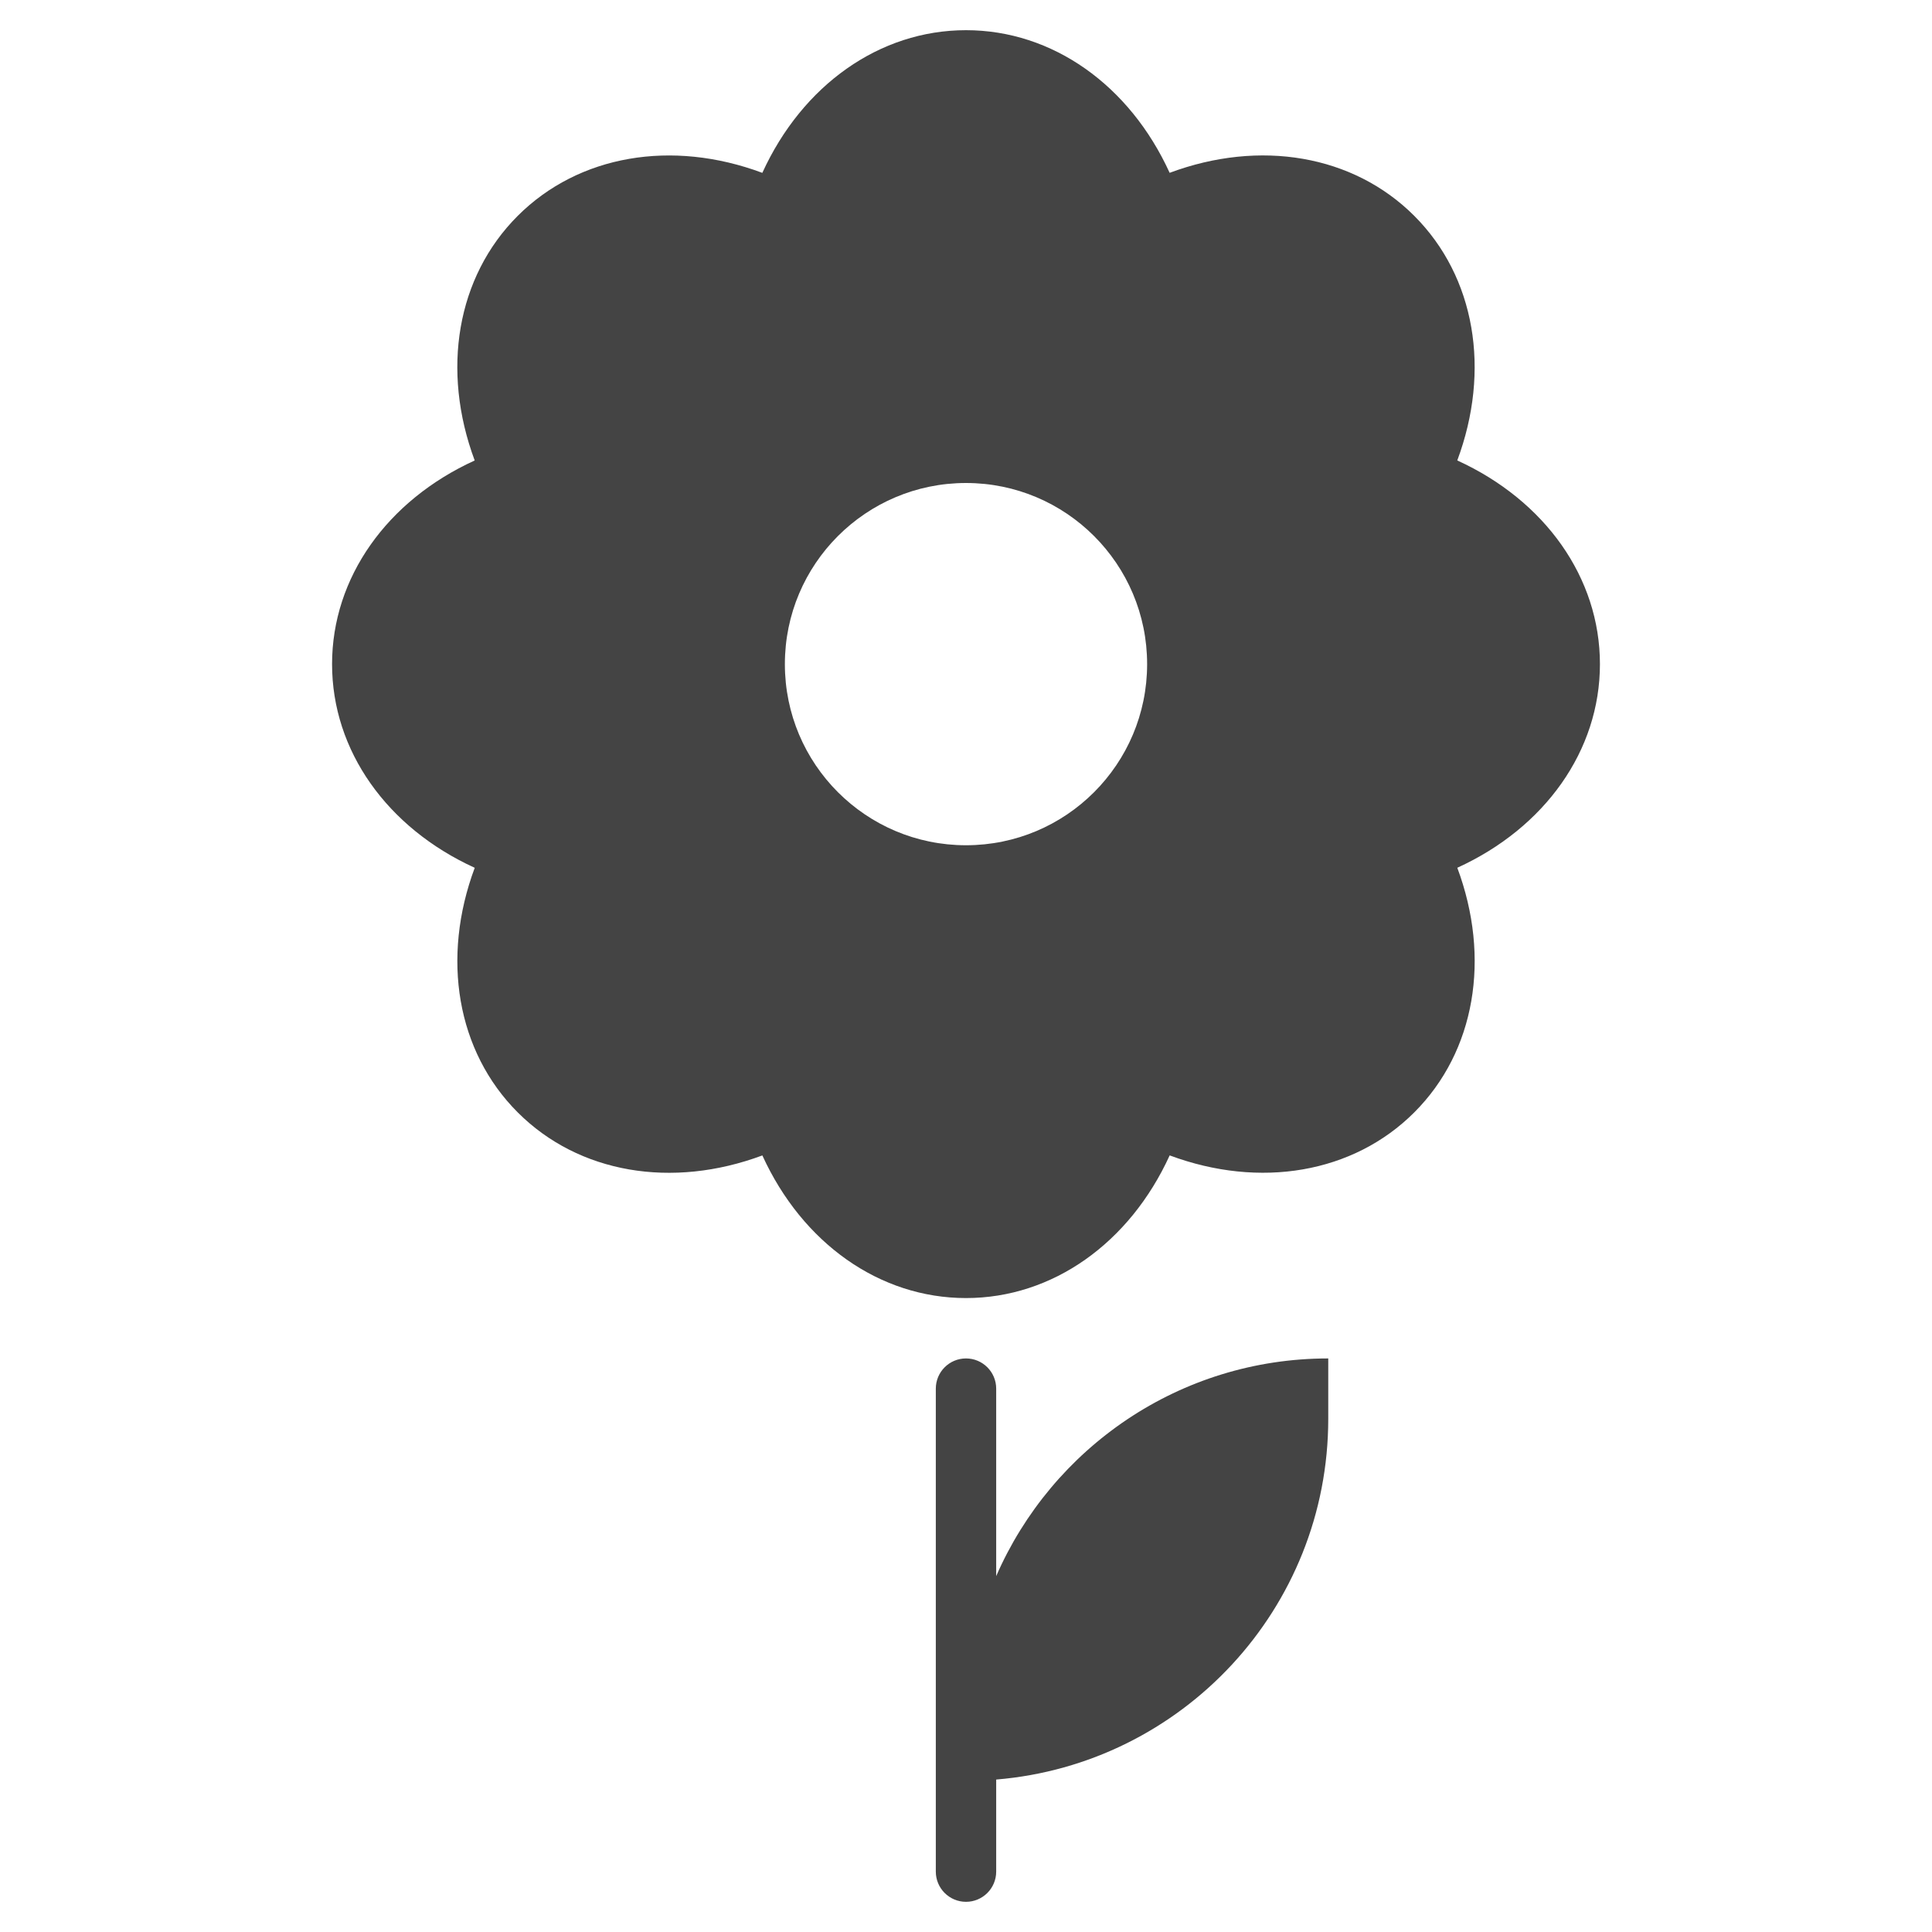 <?xml version="1.0" encoding="utf-8"?>
<!-- Generator: Adobe Illustrator 19.1.0, SVG Export Plug-In . SVG Version: 6.00 Build 0)  -->
<!DOCTYPE svg PUBLIC "-//W3C//DTD SVG 1.1//EN" "http://www.w3.org/Graphics/SVG/1.1/DTD/svg11.dtd">
<svg version="1.1" id="Layer_1" xmlns="http://www.w3.org/2000/svg" xmlns:xlink="http://www.w3.org/1999/xlink" x="0px" y="0px"
	 width="64px" height="64px" viewBox="0 0 64 64" enable-background="new 0 0 64 64" xml:space="preserve">
<path fill="#444444" d="M53,22c0-2.866-1.823-5.422-4.726-6.747c1.114-2.989,0.597-6.081-1.425-8.103
	c-2.021-2.021-5.113-2.54-8.103-1.425C37.422,2.823,34.866,1,32,1s-5.422,1.823-6.747,4.726
	c-2.989-1.115-6.081-0.596-8.103,1.425c-2.022,2.021-2.539,5.114-1.425,8.103
	C12.823,16.578,11,19.134,11,22s1.823,5.422,4.726,6.747c-1.114,2.989-0.597,6.081,1.425,8.103
	c2.021,2.022,5.113,2.539,8.103,1.425C26.578,41.177,29.134,43,32,43s5.422-1.823,6.747-4.726
	c2.989,1.113,6.081,0.596,8.103-1.425c2.022-2.021,2.539-5.114,1.425-8.103
	C51.177,27.422,53,24.866,53,22z M32,28c-3.314,0-6-2.686-6-6s2.686-6,6-6s6,2.686,6,6S35.314,28,32,28z"/>
<path data-color="color-2" fill="#444444" d="M33,52.211V46c0-0.552-0.448-1-1-1s-1,0.448-1,1v16c0,0.552,0.448,1,1,1
	s1-0.448,1-1v-3.05C39.158,58.44,44,53.29,44,47v-2C39.076,45,34.85,47.968,33,52.211z"/>
</svg>
